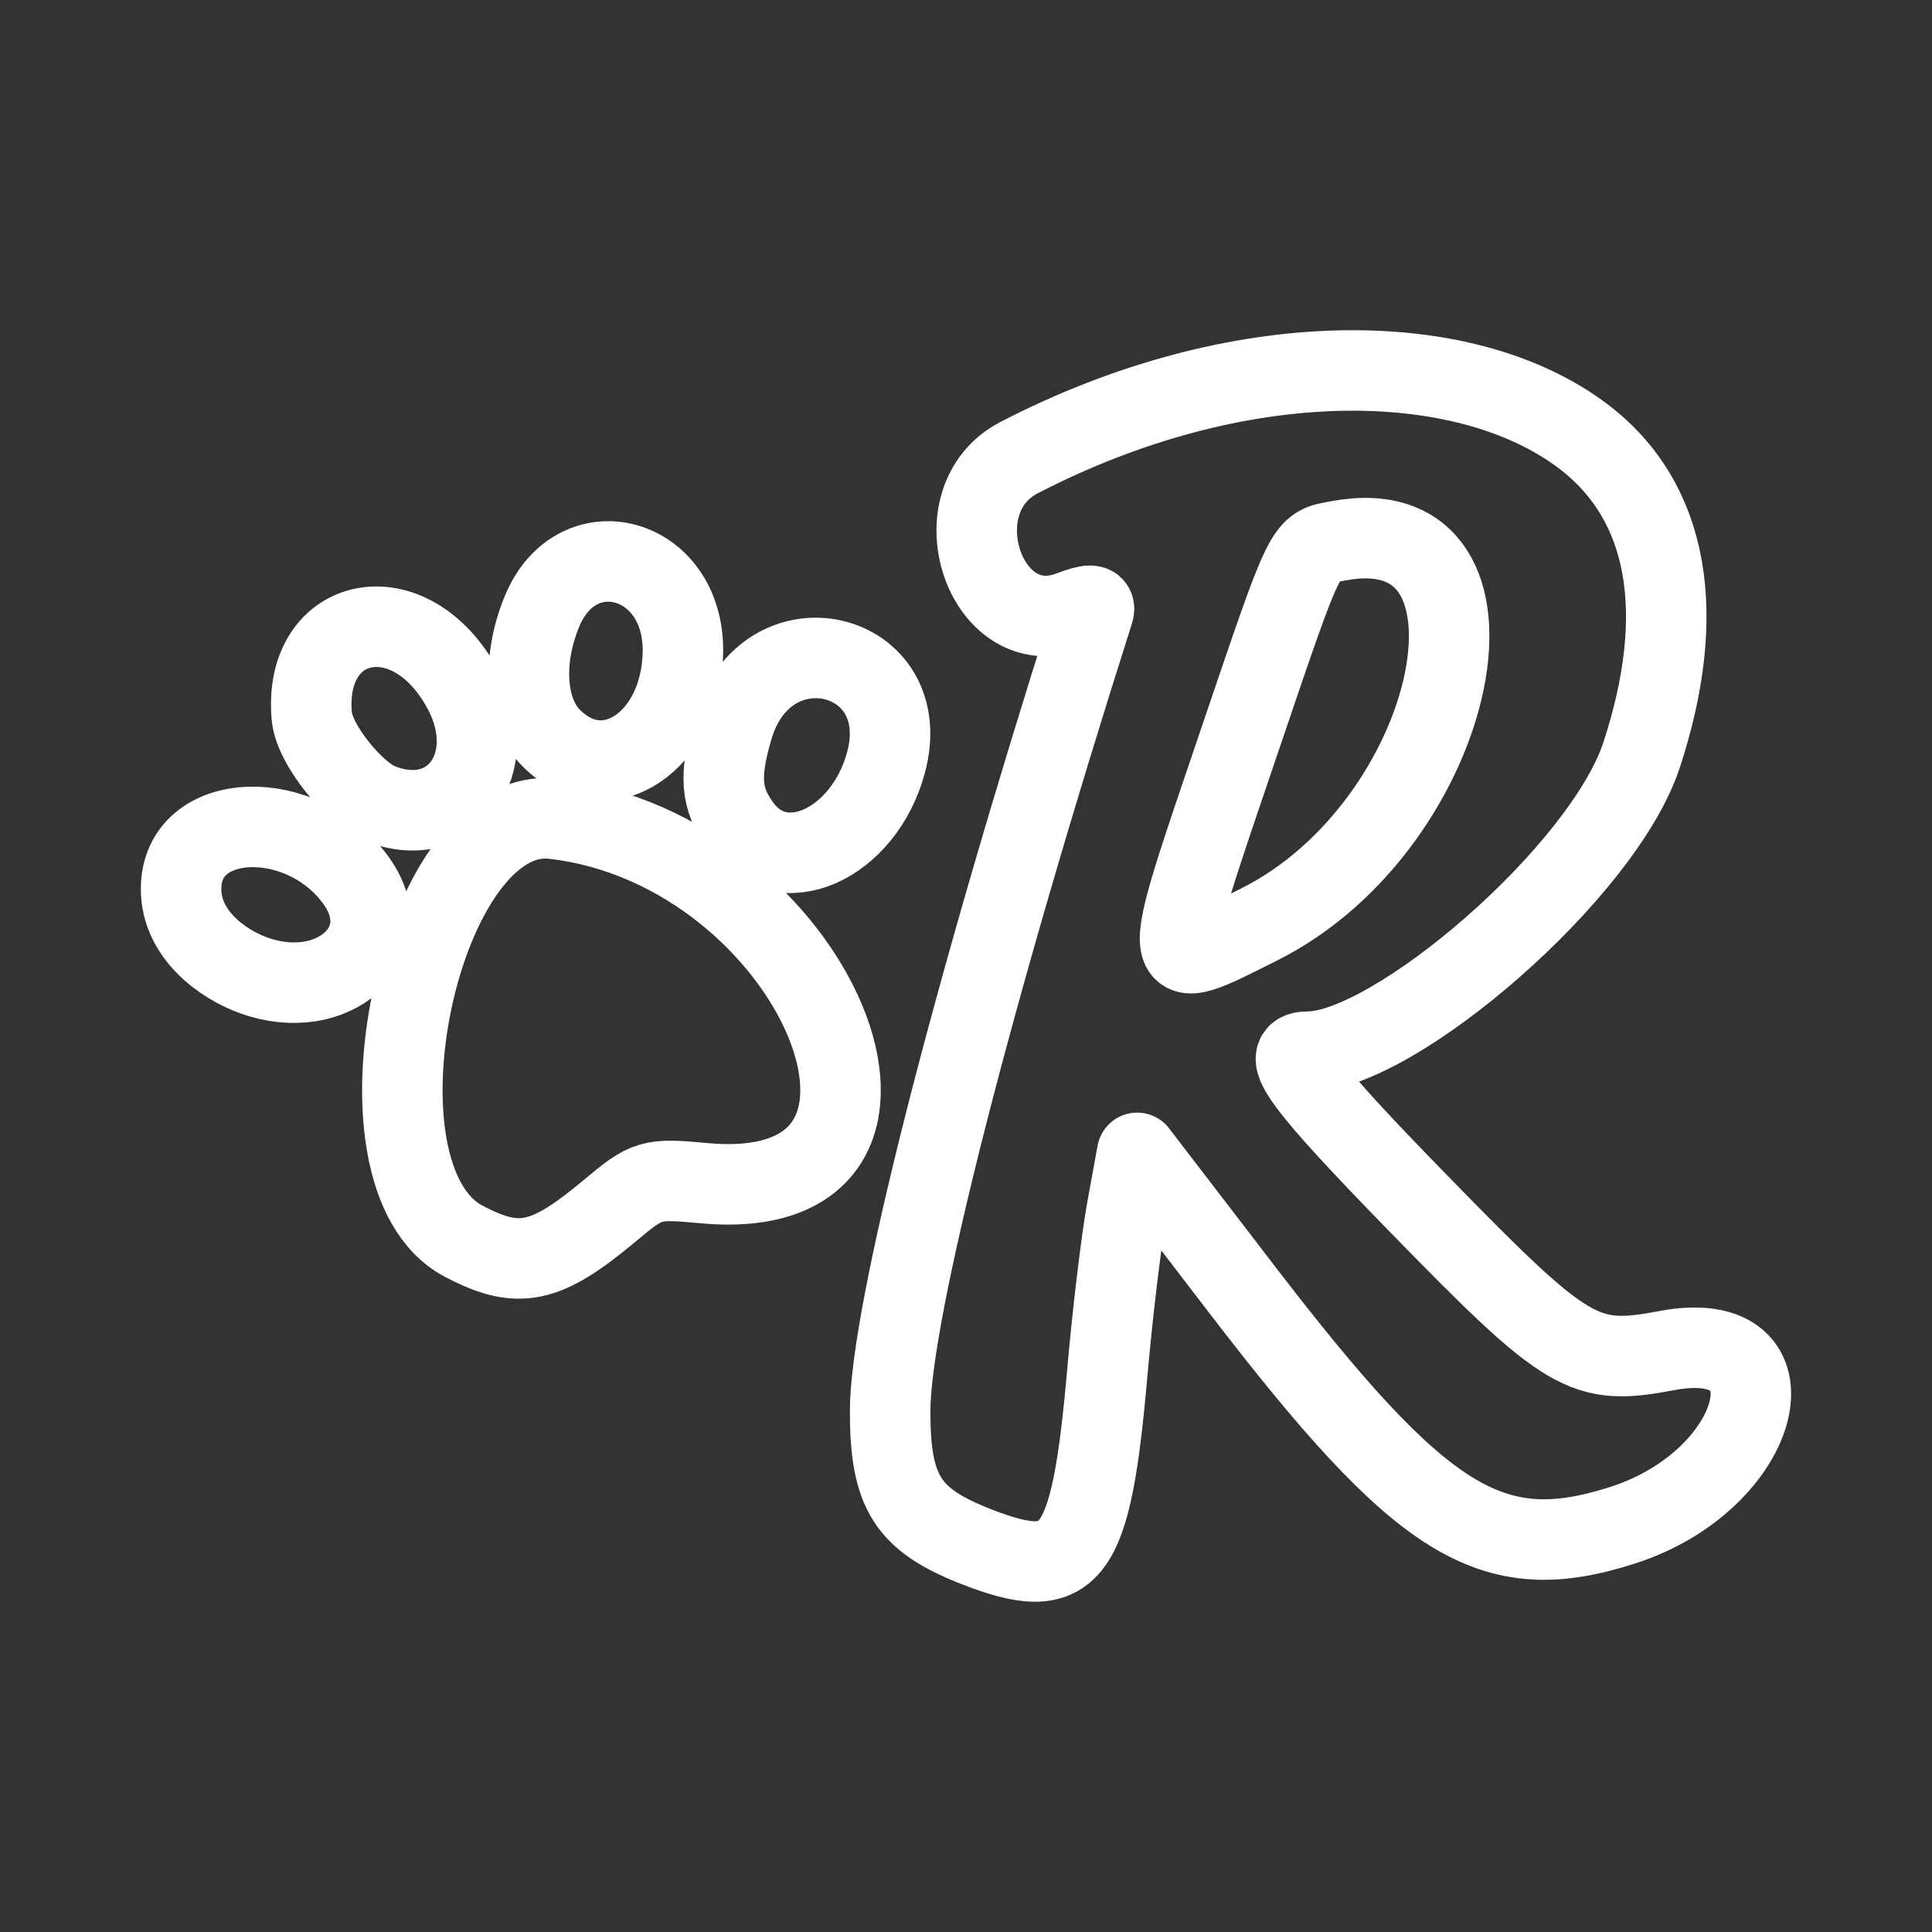 <?xml version="1.0" encoding="UTF-8"?><svg id="b" xmlns="http://www.w3.org/2000/svg" viewBox="0 0 48 48"><rect x="0" y="0" width="48" height="48" fill="#333333" stroke="none"/><defs><style>.e{stroke-width:2px;fill:none;stroke:#fff;stroke-linecap:round;stroke-linejoin:round;}</style></defs><g id="c"><path id="d" class="e" d="m24.25,38.424c-1.703-.667-2.135-1.347-2.135-3.363,0-2.408,2.007-10.298,5.053-19.868.06-.19-.09-.191-.585-.004-2.117.8-3.297-2.767-1.263-3.82,5.458-2.825,11.043-2.754,13.988-.549,2.189,1.639,2.616,4.459,1.479,7.931-.958,2.927-6.159,7.378-8.294,7.378-.744,0-.185.766,2.789,3.814,3.674,3.767,4.072,4.002,6.125,3.613,3.373-.64,2.418,3.202-1.076,4.332-3.27,1.057-4.989-.005-9.473-5.849l-2.605-3.396-.253,1.385c-.139.762-.36,2.6-.49,4.084-.408,4.628-.875,5.245-3.26,4.312h0Zm7.033-15.456c4.986-2.493,6.617-10.405,1.966-9.531-.849.159-.76-.022-2.468,5.008-2.02,5.946-2.037,5.794.502,4.524Zm-19.763,7.87c-3.059-1.616-1.097-10.87,2.225-10.496,6.539.738,10.232,9.65,3.752,9.054-1.335-.123-1.41-.101-2.354.689-1.59,1.33-2.264,1.47-3.622.752Zm-5.223-6.607c-.764-.277-1.798-1.012-1.798-2.145,0-1.985,3.051-2.062,4.367-.182,1.09,1.557-.608,3.039-2.569,2.327Zm12.083-3.734c-.46-.654-.527-1.197-.176-2.405.831-2.851,4.564-1.954,3.809.851-.547,2.034-2.618,2.997-3.634,1.554Zm-8.96-.54c-.611-.247-1.61-1.45-1.674-2.161-.228-2.53,2.445-3.109,3.761-.657.982,1.83-.272,3.553-2.087,2.818Zm4.278-1.617c-.648-.649-.74-1.934-.226-3.165.867-2.076,3.52-1.366,3.495,1.011-.024,2.242-1.918,3.506-3.268,2.154Z"/></g></svg>
